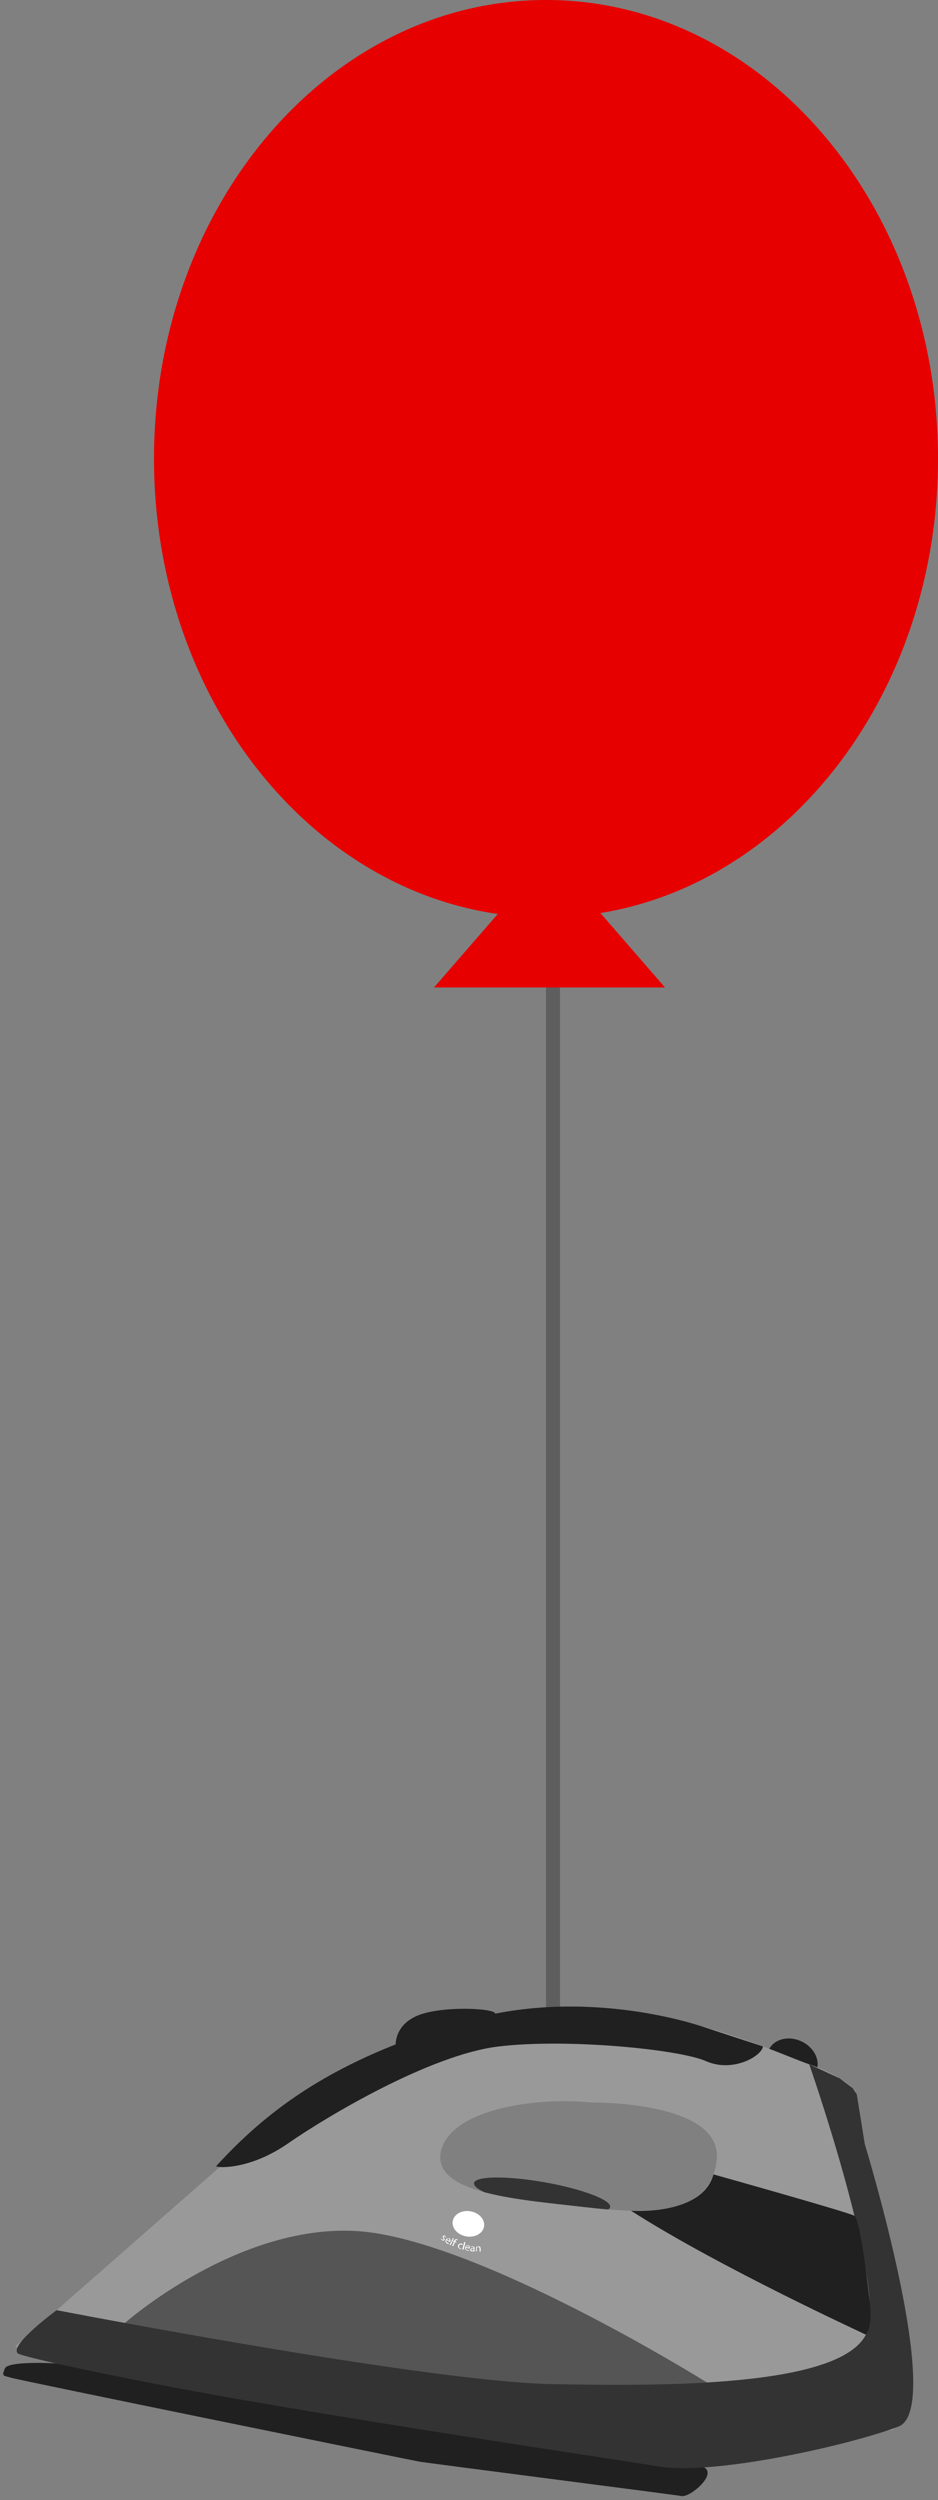 <?xml version="1.0" encoding="UTF-8" standalone="no"?>
<svg width="134px" height="357px" viewBox="0 0 134 357" version="1.1" xmlns="http://www.w3.org/2000/svg" xmlns:xlink="http://www.w3.org/1999/xlink">
    <rect x="0" y="0" width="134" height="357" fill="#808080" stroke="none"/>
    <!-- Generator: Sketch 39.1 (31720) - http://www.bohemiancoding.com/sketch -->
    <title>baloon-iron</title>
    <desc>Created with Sketch.</desc>
    <defs></defs>
    <g id="baloon-iron" stroke="none" stroke-width="1" fill="none" fill-rule="evenodd">
        <g transform="translate(-1, 0)">
            <path d="M80,130.5 L80,294" id="Line" stroke="#5E5E5E" stroke-width="2" stroke-linecap="square"></path>
            <polygon id="Triangle" fill="#E60000" points="79.5 122 96 141 63 141"></polygon>
            <path d="M79,131 C109.928,131 135,101.675 135,65.5 C135,29.325 109.928,0 79,0 C48.072,0 23,29.325 23,65.5 C23,101.675 48.072,131 79,131 Z" id="Oval" fill="#E60000"></path>
            <g id="iron-01" transform="translate(70.5, 318) rotate(10) translate(-70.5, -318) translate(6, 283)">
                <g id="Layer_1">
                    <g id="Group">
                        <ellipse id="Oval" fill="#202020" transform="translate(103.414, 4.028) rotate(15.099) translate(-103.414, -4.028) " cx="103.414" cy="4.028" rx="3.712" ry="3.055"></ellipse>
                        <path d="M9.044,64.663 C9.044,64.663 8.72,64.702 8.252,64.74 C6.126,64.972 0.504,65.746 0.252,66.829 C-0.072,68.144 0.288,67.834 1.441,67.989 C2.594,68.144 59.635,69.652 60.897,69.652 C62.158,69.652 97.399,67.989 98.624,67.989 C99.849,67.989 103.128,64.044 101.038,63.387" id="Shape" fill="#202020"></path>
                        <ellipse id="Oval" fill="#333333" cx="71.527" cy="29.122" rx="9.873" ry="1.856"></ellipse>
                        <path d="M128.135,46.525 C126.91,42.193 122.694,30.475 120.064,24.983 C117.433,19.492 113.397,7.735 113.253,7.077 C113.109,6.42 110.154,4.757 105.83,4.099 C101.506,3.442 88.354,-0.387 74.914,1.934 C61.437,4.254 40.718,11.215 26.196,32.293 L1.153,63.503 C1.153,63.503 30.232,65.475 37.331,65.166 C44.429,64.818 94.696,64.354 94.696,64.354 L126.694,53.409 C126.694,53.37 129.396,50.856 128.135,46.525 L128.135,46.525 Z M77.544,29.779 C68.428,30.32 56.212,31.635 56.212,25.68 C56.212,19.724 67.203,15.586 76.175,14.89 C76.175,14.89 94.408,11.409 95.201,19.685 C95.921,28 86.661,29.238 77.544,29.779 L77.544,29.779 Z" id="Shape" fill="#999999"></path>
                        <path d="M15.999,57.47 C15.999,57.47 29.295,40.762 46.303,38.79 C63.311,36.818 99.38,51.398 99.38,51.398 L70.878,58.359 L19.098,59.365 L15.999,57.47 L15.999,57.47 Z" id="Shape" fill="#555555"></path>
                        <path d="M6.09,57.354 C6.09,57.354 59.599,58.243 77.364,55.497 C95.092,52.751 120.856,48.149 120.748,39.331 C120.64,30.514 105.866,4.099 105.866,4.099 L110.515,5.337 L112.569,6.381 L113.289,7.116 L115.668,13.961 C115.668,13.961 133.576,49.116 127.415,52.829 C121.253,56.541 102.84,64.276 94.768,64.392 C90.084,64.431 59.78,65.282 35.025,65.359 C17.188,65.398 2.27,64.779 1.694,64.392 C0.216,63.464 6.09,57.354 6.09,57.354 L6.09,57.354 Z" id="Shape" fill="#333333"></path>
                        <path d="M25.476,33.182 C25.476,33.182 29.8,32.834 34.556,28.116 C39.313,23.398 52.285,12.182 61.689,9.32 C71.094,6.459 87.201,5.221 91.273,6.227 C95.345,7.232 99.02,4.099 98.912,2.746 L90.228,1.508 C90.228,1.508 72.896,-1.508 56.573,6.459 C40.249,14.425 31.529,22.74 24.935,33.182" id="Shape" fill="#202020"></path>
                        <path d="M47.312,12.182 C47.312,12.182 46.267,9.204 49.402,7.077 C52.537,4.95 60.464,3.983 60.428,4.796 C60.392,5.608 47.312,12.182 47.312,12.182 L47.312,12.182 Z" id="Shape" fill="#202020"></path>
                        <path d="M84.427,29.122 C84.427,29.122 94.552,28.116 95.128,21.967 C95.128,21.967 115.019,23.939 115.956,24.287 C116.893,24.635 119.739,34.188 119.956,34.961 C120.172,35.735 121.397,38.983 120.532,40.724 C120.532,40.685 98.444,34.961 84.427,29.122 L84.427,29.122 Z" id="Shape" fill="#202020"></path>
                        <ellipse id="Oval" fill="#FFFFFF" cx="61.87" cy="35" rx="2.27" ry="1.818"></ellipse>
                        <g transform="translate(58.374, 37.127)" id="Shape" fill="#FFFFFF">
                            <path d="M0.072,0.619 C0.108,0.657 0.144,0.735 0.216,0.735 C0.324,0.773 0.36,0.735 0.396,0.696 C0.432,0.619 0.396,0.58 0.324,0.503 C0.216,0.387 0.18,0.309 0.216,0.232 C0.252,0.116 0.396,0.077 0.541,0.155 C0.613,0.193 0.649,0.232 0.685,0.271 C0.649,0.309 0.649,0.309 0.613,0.348 C0.577,0.309 0.541,0.271 0.504,0.232 C0.432,0.193 0.36,0.232 0.36,0.271 C0.324,0.309 0.36,0.387 0.432,0.464 C0.541,0.58 0.577,0.657 0.541,0.735 C0.504,0.851 0.36,0.89 0.18,0.812 C0.108,0.773 0.036,0.735 1.42108547e-14,0.657 C0.036,0.657 0.036,0.619 0.072,0.619 L0.072,0.619 Z"></path>
                            <path d="M0.829,0.696 C0.757,0.851 0.865,0.967 1.009,1.044 C1.117,1.083 1.153,1.083 1.225,1.083 L1.225,1.199 C1.189,1.199 1.081,1.199 0.973,1.16 C0.757,1.083 0.649,0.89 0.721,0.657 C0.793,0.464 0.973,0.348 1.189,0.387 C1.405,0.464 1.405,0.696 1.369,0.812 C1.369,0.851 1.369,0.851 1.333,0.89 C1.117,0.812 1.009,0.773 0.829,0.696 L0.829,0.696 Z M1.225,0.735 C1.261,0.657 1.261,0.503 1.117,0.464 C0.973,0.425 0.901,0.503 0.865,0.58 C1.009,0.657 1.081,0.696 1.225,0.735 L1.225,0.735 Z"></path>
                            <path d="M1.691,0.232 C1.731,0.232 1.771,0.271 1.811,0.271 C1.691,0.696 1.65,0.89 1.53,1.315 C1.45,1.315 1.45,1.276 1.369,1.276 C1.53,0.851 1.57,0.619 1.691,0.232 L1.691,0.232 Z"></path>
                            <path d="M1.766,1.354 C1.838,1.122 1.838,0.967 1.91,0.735 C1.874,0.735 1.838,0.735 1.802,0.696 C1.802,0.657 1.802,0.619 1.838,0.58 C1.874,0.58 1.91,0.58 1.946,0.619 L1.946,0.58 C1.982,0.464 2.018,0.387 2.09,0.348 C2.162,0.309 2.198,0.309 2.27,0.309 C2.306,0.309 2.342,0.348 2.378,0.348 C2.378,0.387 2.342,0.425 2.342,0.464 C2.342,0.464 2.306,0.425 2.27,0.425 C2.162,0.387 2.126,0.503 2.09,0.619 L2.09,0.657 C2.162,0.657 2.198,0.696 2.27,0.696 C2.27,0.735 2.27,0.773 2.234,0.812 C2.162,0.812 2.126,0.773 2.054,0.773 C2.018,1.006 1.982,1.16 1.91,1.392 C1.874,1.392 1.838,1.392 1.766,1.354 L1.766,1.354 Z"></path>
                            <path d="M3.135,1.586 C3.099,1.586 3.027,1.624 2.919,1.586 C2.703,1.547 2.558,1.392 2.594,1.16 C2.63,0.928 2.811,0.812 3.027,0.812 C3.099,0.812 3.171,0.851 3.207,0.89 C3.207,0.928 3.171,0.967 3.171,1.006 C3.135,0.967 3.099,0.967 3.027,0.967 C2.847,0.928 2.739,1.044 2.739,1.199 C2.703,1.354 2.811,1.508 2.955,1.508 L3.135,1.508 C3.099,1.508 3.099,1.547 3.135,1.586 L3.135,1.586 Z"></path>
                            <path d="M3.367,0.541 L3.544,0.541 C3.5,0.967 3.5,1.199 3.456,1.624 L3.279,1.624 C3.323,1.199 3.323,0.967 3.367,0.541 L3.367,0.541 Z"></path>
                            <path d="M3.747,1.315 C3.747,1.508 3.856,1.586 4,1.586 C4.108,1.586 4.144,1.586 4.216,1.547 C4.216,1.586 4.216,1.586 4.252,1.624 C4.216,1.663 4.108,1.663 4,1.663 C3.747,1.663 3.639,1.508 3.639,1.276 C3.639,1.044 3.784,0.89 4,0.89 C4.252,0.89 4.288,1.122 4.288,1.238 L4.288,1.315 C4.072,1.315 3.964,1.315 3.747,1.315 L3.747,1.315 Z M4.144,1.199 C4.144,1.122 4.108,0.967 3.964,0.967 C3.82,0.967 3.784,1.083 3.747,1.199 L4.144,1.199 L4.144,1.199 Z"></path>
                            <path d="M4.901,1.624 C4.901,1.586 4.901,1.586 4.865,1.547 L4.865,1.547 C4.828,1.624 4.756,1.663 4.648,1.663 C4.504,1.663 4.396,1.586 4.396,1.47 C4.396,1.276 4.54,1.199 4.828,1.16 L4.828,1.16 C4.828,1.083 4.792,1.006 4.648,1.006 C4.576,1.006 4.504,1.044 4.468,1.083 C4.468,1.044 4.432,1.044 4.432,1.006 C4.504,0.967 4.576,0.928 4.684,0.928 C4.901,0.928 4.973,1.044 4.973,1.199 C4.973,1.315 4.973,1.354 5.009,1.47 C5.009,1.547 5.009,1.586 5.045,1.663 C4.973,1.624 4.937,1.624 4.901,1.624 L4.901,1.624 Z M4.865,1.238 C4.72,1.238 4.54,1.276 4.54,1.431 C4.54,1.508 4.612,1.547 4.684,1.547 C4.792,1.547 4.828,1.47 4.865,1.392 L4.865,1.354 L4.865,1.238 L4.865,1.238 Z"></path>
                            <path d="M5.189,1.044 C5.189,0.967 5.189,0.89 5.153,0.851 L5.261,0.851 C5.261,0.89 5.261,0.928 5.297,0.967 L5.297,0.967 C5.333,0.89 5.405,0.812 5.513,0.773 C5.621,0.773 5.765,0.773 5.837,1.044 C5.873,1.238 5.873,1.315 5.909,1.47 C5.837,1.47 5.837,1.47 5.765,1.508 C5.729,1.354 5.729,1.238 5.693,1.083 C5.657,0.967 5.621,0.89 5.477,0.89 C5.405,0.89 5.333,0.967 5.297,1.044 L5.297,1.122 C5.333,1.315 5.333,1.392 5.333,1.547 L5.189,1.547 C5.225,1.392 5.225,1.276 5.189,1.044 L5.189,1.044 Z"></path>
                        </g>
                    </g>
                </g>
            </g>
        </g>
    </g>
</svg>